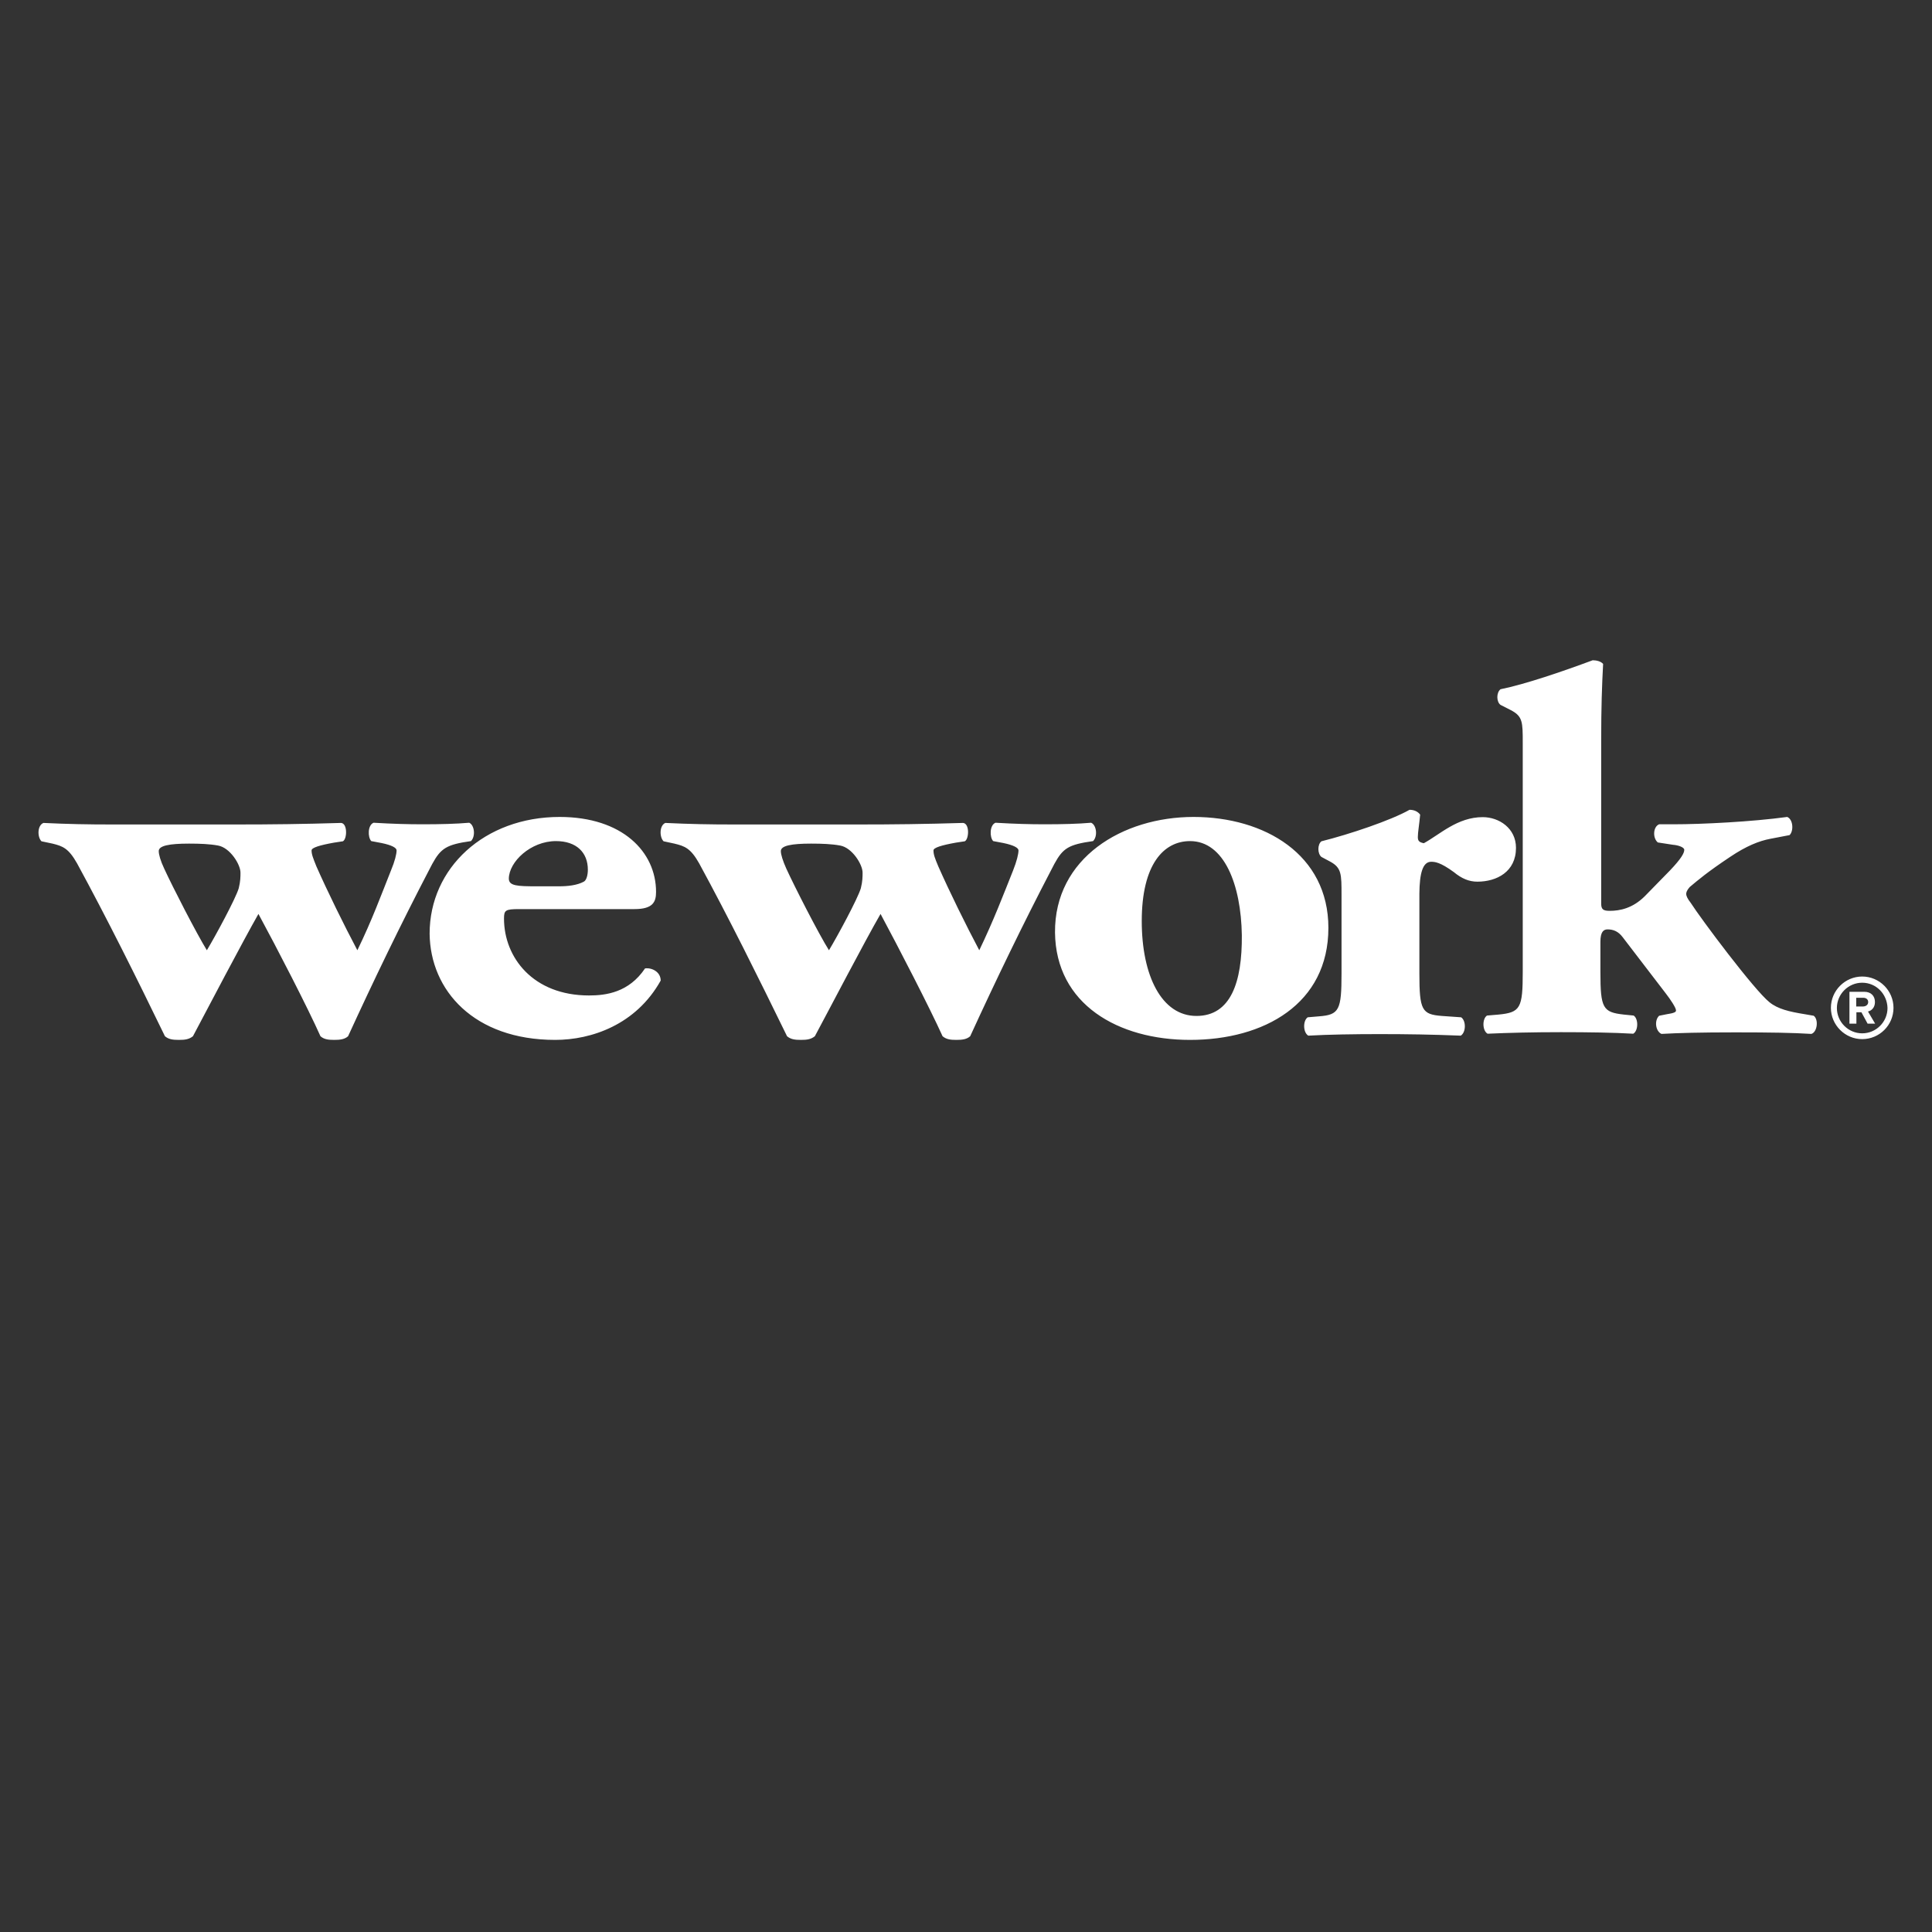 <?xml version="1.0" encoding="utf-8"?>
<!-- Generator: Adobe Illustrator 23.0.3, SVG Export Plug-In . SVG Version: 6.00 Build 0)  -->
<svg version="1.1" id="Layer_1" xmlns="http://www.w3.org/2000/svg" xmlns:xlink="http://www.w3.org/1999/xlink" x="0px" y="0px"
	 viewBox="0 0 1000 1000" style="enable-background:new 0 0 1000 1000;" xml:space="preserve">
<rect x="0" y="0" width="1000" height="1000" fill="#333333" stroke="none"/>
<style type="text/css">
	.st0{fill:#FFFFFF;}
</style>
<path class="st0" d="M27.17,436.65c5.3,1.3,8.3,2.4,12.7,10.2c15.3,28.1,30.7,59,45.5,89.5c1.9,1.6,4,1.9,7.3,1.9
	c3.1,0,5.2-0.3,7.2-1.9c7.1-13.4,25.9-49.3,33.9-63.3c9.4,17.3,25.6,48.7,32.1,63.3c1.8,1.6,4,1.9,7.1,1.9c3.1,0,5.4-0.3,7.2-1.9
	c13.1-28.6,27.4-58.2,41.8-85.8c5-9.9,7.2-12.6,17.4-14.5l4.4-0.7c2.5-2.5,1.8-8.3-0.9-9.5c-6.9,0.6-15,0.8-24,0.8
	c-7.8,0-15.2-0.2-25.5-0.8c-3.1,1.2-3.1,7.5-1.2,9.5l5.3,1c5.4,1.1,7.8,2.5,7.8,3.8c0,1.9-0.9,5.6-2.9,10.4
	c-5,12.5-9.8,25.7-17.4,41.3c-6.9-13-15.5-30.5-21.2-43.4c-1.8-4.5-2.5-6.2-2.5-8.3c0-1.4,4.3-2.7,11.6-4l4.6-0.7
	c2.2-1.1,2.5-9.2-0.9-9.5c-19.9,0.6-35.5,0.8-55.2,0.8h-63c-13.1,0-23.1-0.2-35.9-0.8c-3.2,1.3-3.2,7.3-1,9.5L27.17,436.65z
	 M97.87,436.65c5.7,0,10.7,0.2,15,1c6.2,1.1,11.6,9.8,11.6,14c0,2.1,0,4.5-0.9,8.1c-1.6,5.4-12.1,24.8-16.5,32.1
	c-5.3-8.6-17.8-32.9-22.1-42.3c-1.9-4-2.8-7.3-2.8-8.9C81.97,437.65,87.87,436.65,97.87,436.65z M287.37,538.25
	c18.7,0,41.8-7.8,54.6-30.7c0-4.6-4.7-6.8-8.1-6.3c-8.4,12.5-20.3,14-29,14c-29,0-44-19.7-44-39.8c0-4.3,0.7-4.9,7.8-4.9h59.7
	c9.7,0,11.2-3.8,11.2-8.9c0-20.7-17.4-38.8-49.9-38.8c-38.9,0-67.3,26.4-67.3,60.4C222.67,512.65,245.37,538.25,287.37,538.25z
	 M287.77,435.35c10.6,0,16.5,5.9,16.5,14.8c0,2.7-0.7,5.5-2.1,6.2c-3.5,1.9-8.4,2.4-12.8,2.4h-11.6c-10,0-14.4-0.2-14.4-4
	C263.47,446.05,274.67,435.35,287.77,435.35z M349.07,436.65c5.4,1.3,8.4,2.4,12.8,10.2c15.3,28.1,30.6,59,45.5,89.5
	c1.9,1.6,4,1.9,7.2,1.9c3.1,0,5.2-0.3,7.2-1.9c7.2-13.4,25.9-49.3,34-63.3c9.3,17.3,25.5,48.7,32.1,63.3c1.9,1.6,4,1.9,7.1,1.9
	c3.1,0,5.4-0.3,7.2-1.9c13.1-28.6,27.4-58.2,41.8-85.8c5-9.9,7.1-12.6,17.4-14.5l4.4-0.7c2.5-2.5,1.8-8.3-1-9.5
	c-6.9,0.6-15,0.8-24,0.8c-7.8,0-15.2-0.2-25.5-0.8c-3.1,1.2-3.1,7.5-1.2,9.5l5.3,1c5.3,1.1,7.8,2.5,7.8,3.8c0,1.9-0.9,5.6-2.8,10.4
	c-5,12.5-10,25.7-17.5,41.3c-6.9-13-15.5-30.5-21.2-43.4c-1.9-4.5-2.5-6.2-2.5-8.3c0-1.4,4.3-2.7,11.6-4l4.6-0.7
	c2.2-1.1,2.6-9.2-0.9-9.5c-19.9,0.6-35.5,0.8-55.2,0.8h-63c-13.1,0-23.1-0.2-35.9-0.8c-3.1,1.3-3.1,7.3-0.9,9.5L349.07,436.65z
	 M419.87,436.65c5.7,0,10.7,0.2,15,1c6.2,1.1,11.6,9.8,11.6,14c0,2.1,0,4.5-0.9,8.1c-1.6,5.4-12.1,24.8-16.5,32.1
	c-5.4-8.6-17.8-32.9-22.1-42.3c-1.8-4-2.8-7.3-2.8-8.9C403.97,437.65,409.87,436.65,419.87,436.65z M615.97,538.25
	c38.3,0,71.6-18.6,71.6-58c0-38-33.1-57.4-69.8-57.4c-36.8,0-72,21.3-71.7,59.8C546.47,519.85,578.77,538.25,615.97,538.25z
	 M615.97,435.35c17.7,0,26.4,22.6,26.8,48.7c0.2,24.3-5.7,41.8-23.5,41.8c-18,0-28.3-20.8-28.3-49.1
	C590.97,447.45,602.27,435.35,615.97,435.35z M740.77,446.05c1.9,0,4.7,0.2,11.8,5.4c4,3.3,7.8,4.9,12.1,4.9c10,0,20-5.1,20-17.5
	c0-10.2-8.8-15.9-17.2-15.9c-13.1,0-22.1,8.9-30.5,13.5c-2.5-0.5-3.1-1.3-3.1-3.2c0-2.4,0.7-6.2,1.2-11.6c-1.2-1.6-3.1-2.5-5.5-2.5
	c-9.7,5.5-31.2,12.7-45.6,16.3c-2.1,1.6-2.1,6.4,0,8.1l4.5,2.4c5.9,3.2,5.9,6.4,5.9,17.3v40.7c0,18.8-1.2,21.3-11.6,22.1l-5.9,0.5
	c-2.5,1.7-2.5,7.8,0.3,9.5c10.3-0.6,24-0.8,36.8-0.8c14.6,0,27.1,0.2,42.1,0.8c2.8-1.7,2.8-7.8,0.2-9.5l-10-0.7
	c-10.3-0.8-11.6-3-11.6-21.9v-41.5C734.77,452.05,736.37,446.05,740.77,446.05z M862.77,524.95l-4,0.8c-2.6,2.4-1.9,8,1.2,9.4
	c8.8-0.5,19.9-0.8,38.4-0.8c18.1,0,29.6,0.2,39.2,0.8c3.1-1,3.8-7.5,1.2-9.4l-4.6-0.8c-8.1-1.3-14-2.7-18.3-6.2
	c-7.8-6.2-35.3-42.9-40.8-51.5c-1.7-2.1-2.3-3.7-2.3-4.5c0-0.8,0.3-1.9,1.8-3.6c4.4-3.7,9.2-7.8,20.9-15.6c8.3-5.6,15-8.3,20.9-9.4
	l9.9-1.9c2.2-2.1,1.9-8.1-1.2-9.4c-18.3,2.5-44.2,3.8-58.9,3.8h-7.4c-3.1,1.2-3.5,7-0.7,9.4l7.8,1.2c2.8,0.2,5.9,1.3,5.9,2.6
	c0,1.7-1.5,4.5-7.4,10.7l-13.1,13.4c-6.3,6.2-12.8,7.5-18.1,7.5c-3.4,0-4.4-0.8-4.4-3.8v-84.6c0-17,0.4-28.3,1-39.4
	c-1.2-1.4-3.5-1.9-5.4-1.9c-15.9,5.9-34.9,12.4-47.7,15c-2.2,1.7-2.2,6.5,0,8.1l5.3,2.7c6.2,3.2,6.2,6.2,6.2,17v118.5
	c0,18.8-1.2,21-12.6,22.1l-5.9,0.5c-2.5,1.6-2.5,7.8,0.3,9.4c10.9-0.5,23.7-0.8,38-0.8c14.4,0,27.4,0.2,37.4,0.8
	c2.7-1.6,2.7-7.8,0.2-9.4l-5-0.5c-11-1.2-12.2-3.3-12.2-22.1v-15.6c0-5.1,1.6-6.4,3.7-6.4c3.1,0,5.6,1.1,7.8,4l22.3,29.1
	c2.5,3.2,5.3,7.5,5.3,8.7C867.77,523.95,865.97,524.45,862.77,524.95z M963.87,537.85c-8.9,0-16.2-7.3-16.2-16.2s7.3-16.2,16.2-16.2
	c8.9,0,16.2,7.3,16.2,16.2C980.07,530.65,972.77,537.85,963.87,537.85z M963.87,508.65c-7.2,0-13.1,5.9-13.1,13.1
	c0,7.2,5.9,13.1,13.1,13.1c7.2,0,13.1-5.9,13.1-13.1C976.77,514.45,971.07,508.65,963.87,508.65z M966.67,529.85l-3.2-5.9h-2.6v5.9
	h-3.6v-16.5h7.7c3.5,0,5.5,2.2,5.5,5.3c0,2.9-1.8,4.5-3.6,4.9l3.7,6.3H966.67L966.67,529.85z M966.97,518.65c0-1.4-1.1-2.2-2.5-2.2
	h-3.7v4.5h3.7C965.87,520.85,966.97,520.05,966.97,518.65z"/>
</svg>
